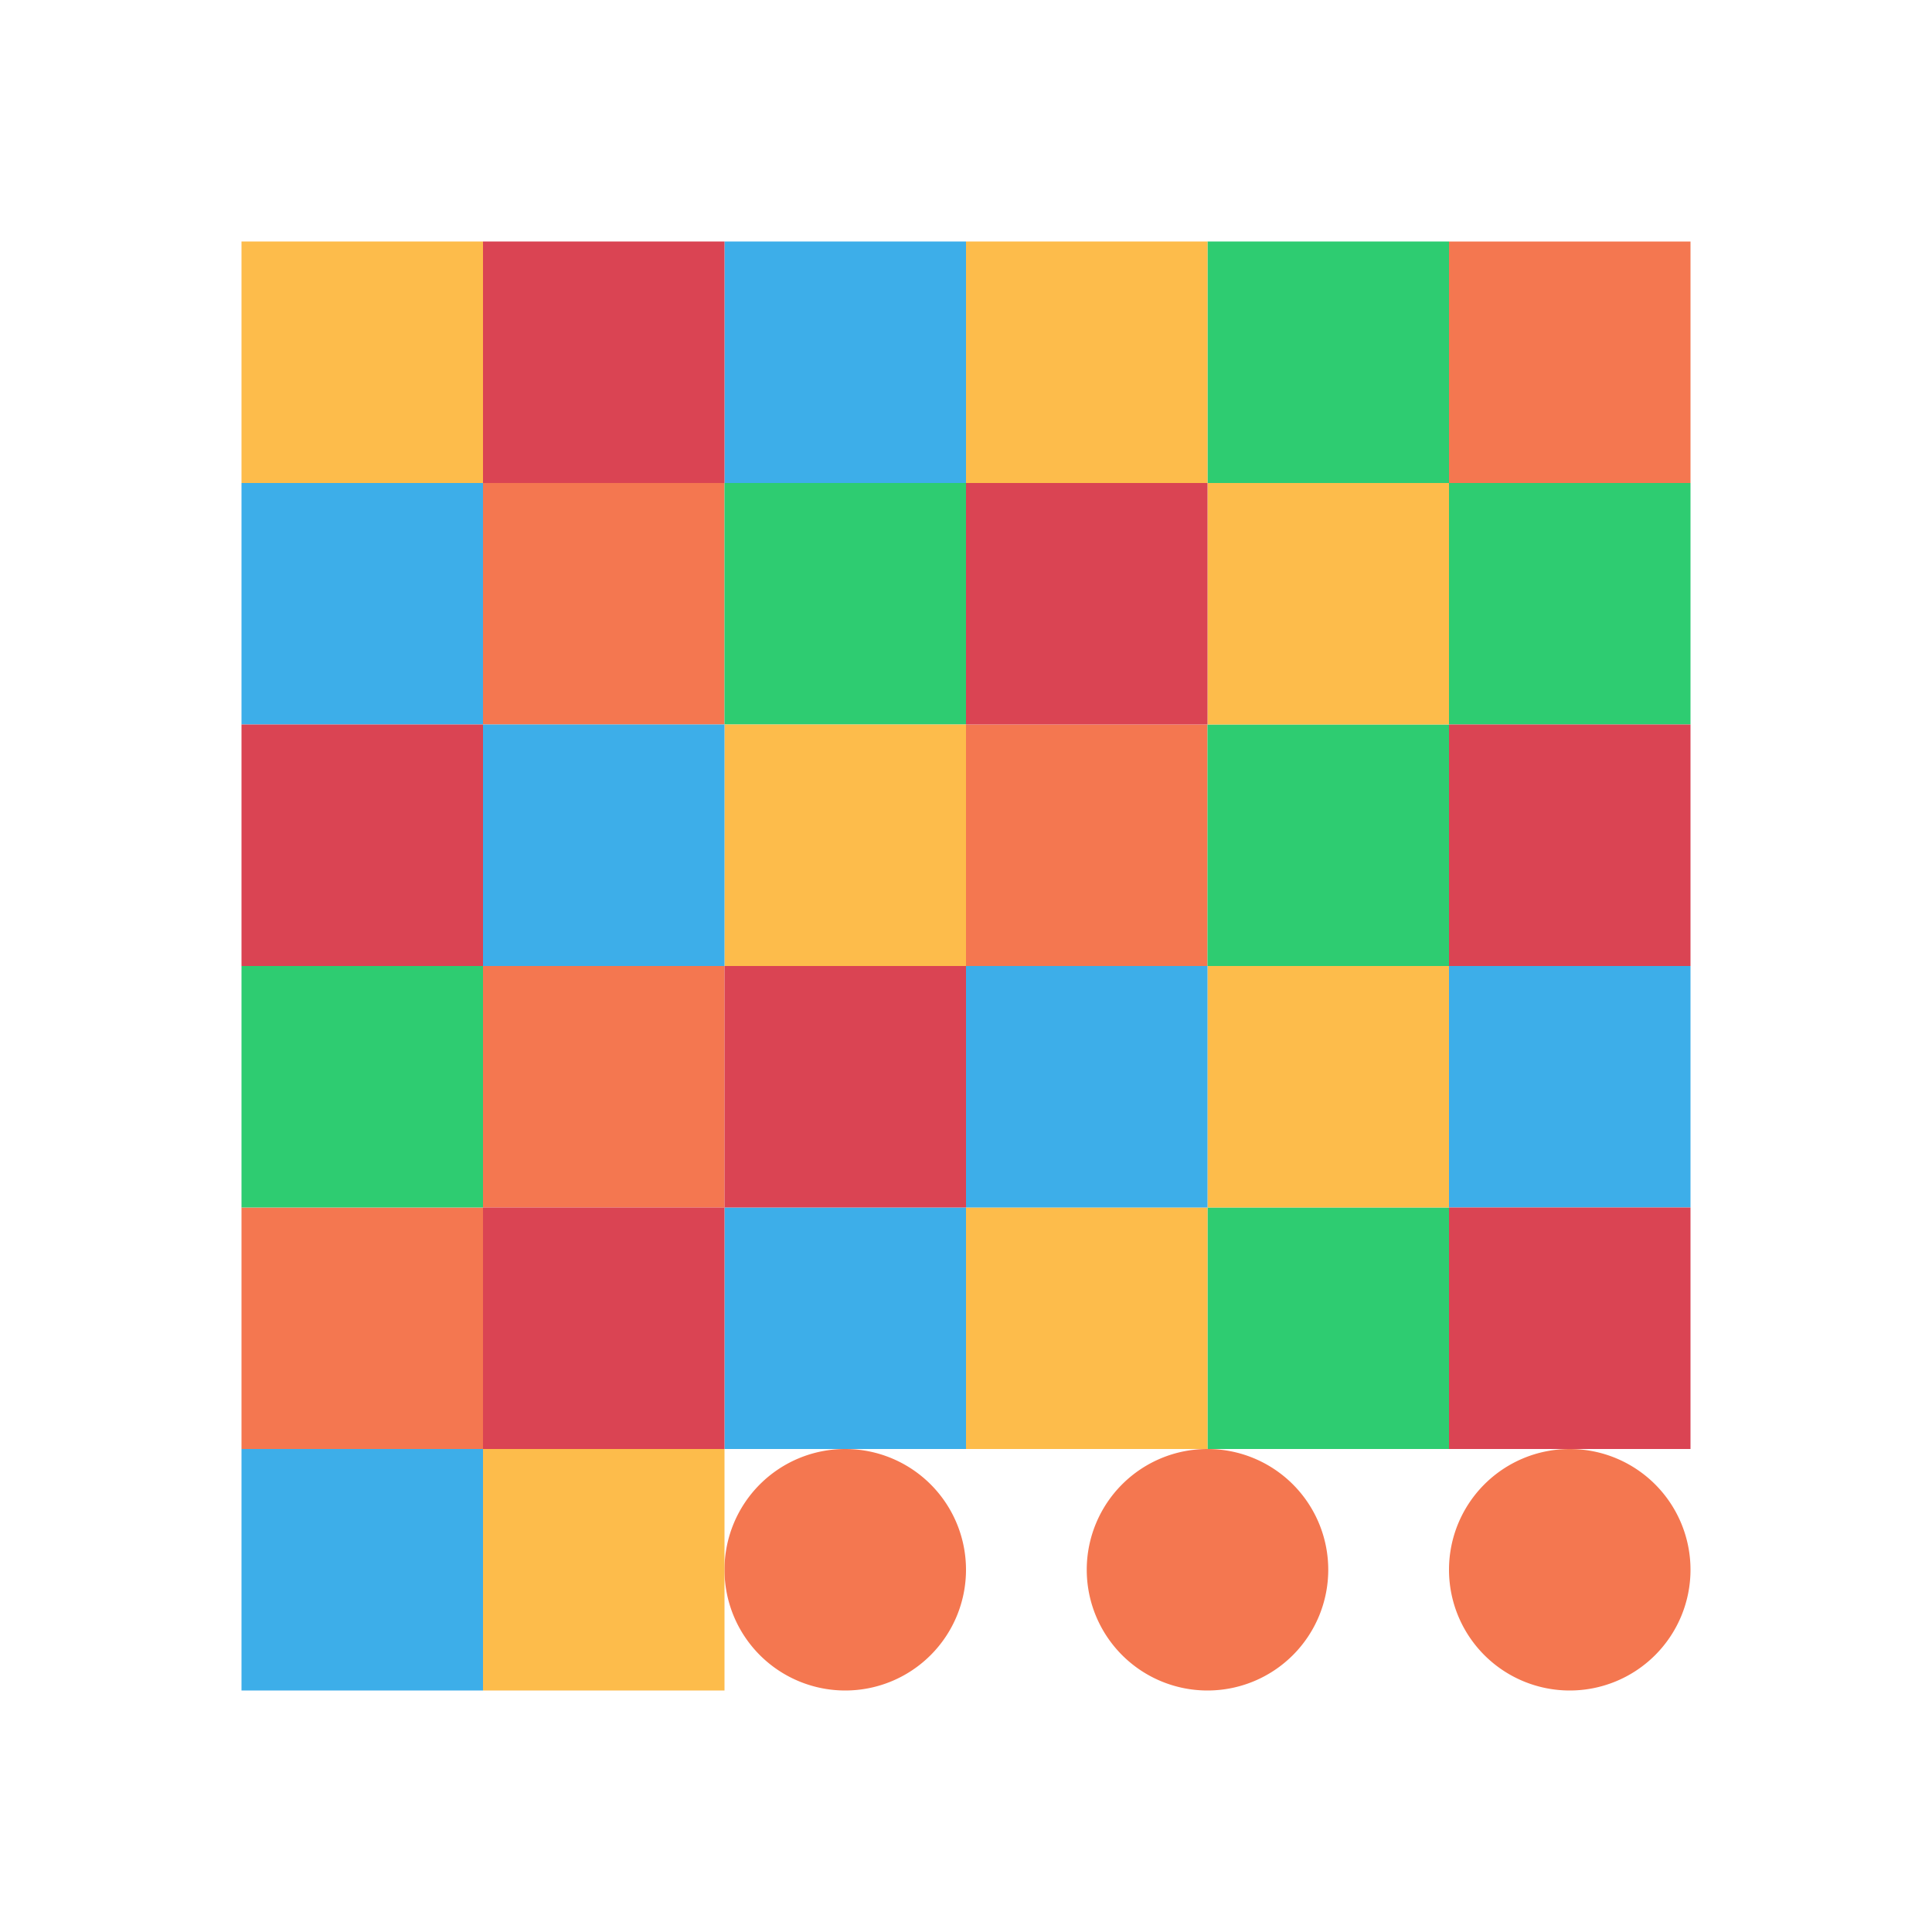 <svg viewBox="0 0 16 16" xmlns="http://www.w3.org/2000/svg"><path d="m12 2v2h2v-2zm-8 2v2h2v-2zm4 2v2h2v-2zm-4 2v2h2v-2zm0 2h-2v2h2zm3 2a1 1 0 0 0 -1 1 1 1 0 0 0 1 1 1 1 0 0 0 1-1 1 1 0 0 0 -1-1zm3 0a1 1 0 0 0 -1 1 1 1 0 0 0 1 1 1 1 0 0 0 1-1 1 1 0 0 0 -1-1zm3 0a1 1 0 0 0 -1 1 1 1 0 0 0 1 1 1 1 0 0 0 1-1 1 1 0 0 0 -1-1z" fill="#f47750"/><path d="m10 2v2h2v-2zm2 2v2h2v-2zm0 2h-2v2h2zm-6-2v2h2v-2zm-4 4v2h2v-2zm8 2v2h2v-2z" fill="#2ecc71"/><path d="m2 2v2h2v-2zm6 0v2h2v-2zm2 2v2h2v-2zm-4 2v2h2v-2zm4 2v2h2v-2zm0 2h-2v2h2zm-6 2v2h2v-2z" fill="#fdbc4b"/><path d="m6 2v2h2v-2zm-4 2v2h2v-2zm2 2v2h2v-2zm4 2v2h2v-2zm0 2h-2v2h2zm4-2v2h2v-2zm-10 4v2h2v-2z" fill="#3daee9"/><path d="m4 2v2h2v-2zm4 2v2h2v-2zm-6 2v2h2v-2zm10 0v2h2v-2zm-6 2v2h2v-2zm0 2h-2v2h2zm6 0v2h2v-2z" fill="#da4453"/></svg>